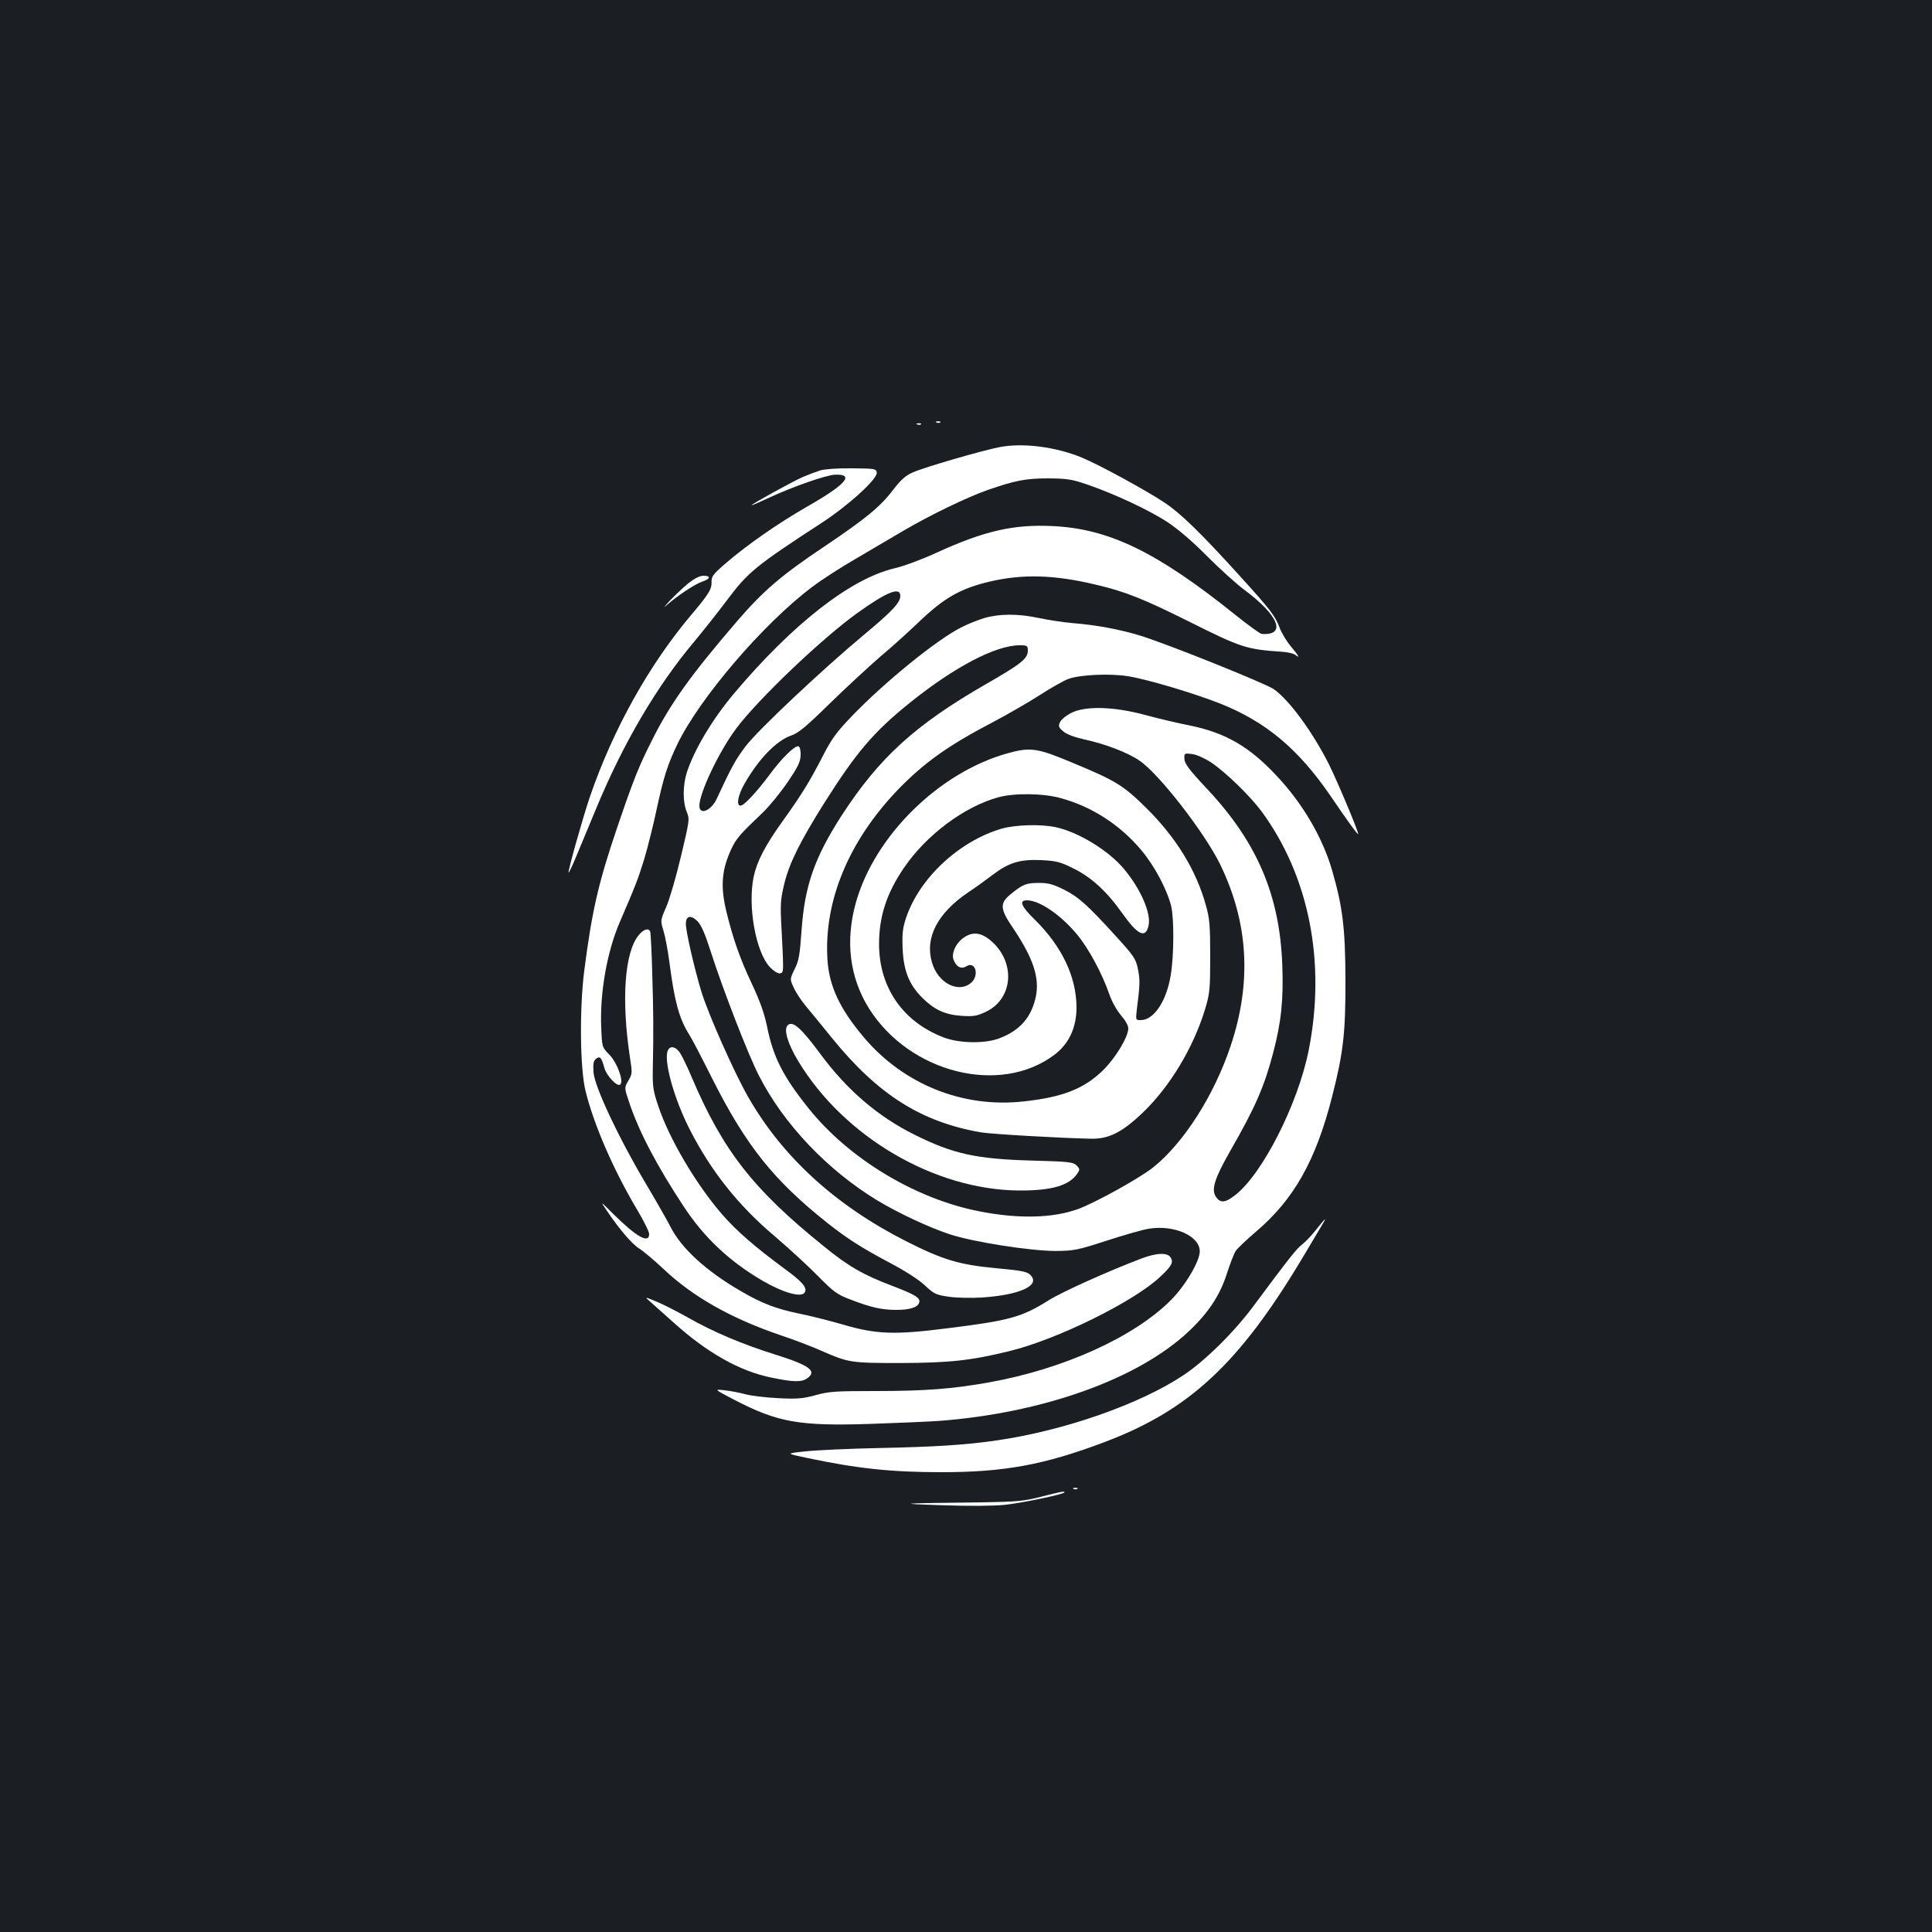 <?xml version="1.0" standalone="no"?>
<!DOCTYPE svg PUBLIC "-//W3C//DTD SVG 20010904//EN"
 "http://www.w3.org/TR/2001/REC-SVG-20010904/DTD/svg10.dtd">
<svg version="1.0" xmlns="http://www.w3.org/2000/svg"
 width="1000pt" height="1000pt" viewBox="0 0 1000 1000"
 preserveAspectRatio="xMidYMid meet">
<rect width="100%" height="100%" fill="#1b1f23"/>
<g transform="translate(0,1000) scale(0.1,-0.1)"
fill="#ffffff" stroke="none">
<path d="M4848 7813 c7 -3 16 -2 19 1 4 3 -2 6 -13 5 -11 0 -14 -3 -6 -6z"/>
<path d="M4748 7803 c7 -3 16 -2 19 1 4 3 -2 6 -13 5 -11 0 -14 -3 -6 -6z"/>
<path d="M5175 7686 c-96 -19 -389 -104 -450 -131 -39 -17 -62 -38 -105 -94
-65 -85 -141 -147 -355 -291 -220 -147 -314 -228 -447 -382 -241 -280 -349
-430 -444 -621 -68 -134 -96 -205 -179 -449 -98 -288 -131 -432 -171 -743 -25
-196 -22 -509 7 -623 43 -175 146 -410 263 -607 36 -60 66 -120 66 -132 0 -52
-65 -16 -185 103 -69 69 -69 69 -35 19 65 -97 131 -174 168 -197 20 -12 77
-60 126 -106 152 -144 350 -256 606 -343 69 -23 163 -59 210 -80 142 -62 152
-64 410 -64 252 1 361 12 562 61 249 60 652 259 786 388 56 53 66 71 52 96
-15 28 -73 26 -152 -4 -169 -64 -411 -173 -478 -215 -140 -88 -202 -106 -525
-146 -274 -35 -370 -32 -545 20 -69 20 -170 45 -224 56 -117 24 -192 52 -301
116 -180 104 -309 222 -365 334 -18 35 -77 138 -131 229 -137 231 -262 496
-267 570 -3 43 0 59 12 69 21 17 29 9 44 -46 13 -44 68 -101 83 -86 18 18 -17
114 -57 154 -38 39 -38 39 -42 140 -8 179 30 393 95 544 82 190 96 226 128
330 18 61 47 176 64 257 36 167 56 229 106 334 116 241 447 627 700 817 49 37
150 102 223 144 73 43 185 109 250 147 138 81 327 172 432 209 143 50 200 61
315 61 97 -1 121 -4 203 -32 139 -48 318 -131 414 -194 55 -36 130 -100 205
-176 65 -65 153 -145 195 -176 178 -132 218 -237 88 -227 -8 1 -71 46 -139
101 -403 323 -650 443 -942 457 -203 10 -355 -25 -602 -138 -71 -33 -168 -69
-215 -80 -228 -53 -528 -287 -834 -650 -110 -131 -204 -288 -243 -407 -21 -66
-22 -155 0 -205 15 -37 14 -43 -30 -228 -25 -105 -59 -223 -76 -262 -31 -71
-31 -71 -15 -124 9 -29 23 -103 31 -165 26 -200 50 -289 100 -369 14 -21 67
-123 119 -227 177 -352 320 -531 601 -754 104 -82 176 -127 320 -204 80 -42
150 -87 182 -117 48 -45 57 -49 125 -59 40 -6 116 -7 168 -4 200 13 308 63
253 117 -16 17 -46 23 -179 35 -191 18 -276 44 -467 141 -364 185 -638 436
-815 746 -73 128 -205 426 -241 542 -37 122 -81 313 -81 353 0 42 25 48 60 14
20 -21 39 -64 69 -158 60 -188 194 -535 249 -641 127 -250 355 -490 614 -647
108 -65 268 -140 375 -175 122 -40 418 -86 548 -86 93 1 111 4 262 53 89 29
187 57 218 62 132 22 265 -37 265 -117 0 -51 -75 -178 -150 -253 -191 -191
-555 -356 -940 -425 -190 -34 -330 -45 -592 -45 -201 0 -237 -2 -305 -21 -66
-18 -95 -21 -193 -16 -63 3 -140 12 -170 20 -30 8 -80 18 -110 21 -55 6 -55 6
50 -49 227 -118 338 -137 707 -125 147 5 304 12 348 15 541 40 1036 217 1298
464 102 96 161 186 197 298 17 52 37 105 46 118 8 13 56 58 105 100 196 167
309 366 394 699 58 227 70 331 69 606 -1 266 -14 374 -69 565 -49 169 -152
346 -286 488 -141 152 -265 224 -451 262 -62 12 -167 37 -233 55 -161 43 -304
47 -378 11 -27 -13 -54 -35 -60 -48 -10 -22 -8 -28 16 -48 16 -15 57 -30 104
-41 113 -24 230 -69 291 -111 102 -69 337 -373 417 -536 147 -302 165 -611 55
-940 -86 -257 -243 -503 -402 -630 -71 -56 -298 -182 -388 -215 -130 -47 -307
-52 -510 -12 -331 64 -678 273 -887 536 -131 164 -181 263 -213 422 -14 67
-36 130 -79 221 -61 129 -98 235 -132 376 -31 129 -23 215 27 322 26 54 42 73
163 188 34 33 92 104 128 157 54 80 66 105 67 139 1 24 -4 44 -11 46 -18 6
-86 -60 -149 -146 -68 -91 -133 -161 -151 -161 -23 0 -14 51 18 109 74 131
168 229 247 255 36 13 77 47 196 164 83 81 201 190 261 242 61 51 148 130 195
175 136 131 221 179 374 215 171 40 336 35 551 -17 150 -35 246 -74 475 -188
278 -139 300 -146 492 -159 26 -2 54 -9 63 -16 26 -21 17 -4 -24 45 -22 26
-47 68 -57 94 -23 63 -49 96 -205 268 -202 223 -306 324 -389 380 -98 65 -334
194 -429 234 -135 56 -305 78 -426 55z m-515 -771 c0 -34 -43 -80 -190 -202
-218 -182 -548 -493 -611 -576 -52 -69 -74 -109 -150 -273 -29 -61 -89 -85
-89 -35 0 68 103 284 192 402 115 153 441 463 624 595 155 111 224 139 224 89z
m1608 -861 c74 -49 201 -172 262 -254 246 -335 334 -781 244 -1235 -56 -281
-241 -644 -382 -752 -52 -40 -76 -41 -99 -7 -24 38 -7 94 76 239 129 225 175
331 221 506 42 160 54 276 47 458 -14 356 -129 628 -382 900 -106 113 -125
139 -125 169 0 23 2 24 41 19 23 -3 65 -22 97 -43z"/>
<path d="M4245 7565 c-22 -7 -62 -22 -90 -34 -52 -23 -265 -140 -265 -146 0
-2 42 16 93 40 121 56 292 116 339 118 104 4 56 -51 -144 -165 -153 -88 -308
-196 -420 -292 -68 -59 -76 -69 -75 -100 1 -36 -16 -63 -103 -166 -220 -260
-407 -595 -527 -945 -36 -106 -115 -386 -110 -392 2 -1 20 37 40 85 20 48 67
162 106 255 138 332 310 624 501 852 51 61 129 160 174 220 107 143 148 177
491 400 139 91 288 227 283 259 -3 20 -10 21 -128 22 -75 1 -141 -4 -165 -11z"/>
<path d="M3563 6981 c-26 -21 -70 -63 -98 -92 -27 -30 -34 -40 -15 -22 54 48
148 111 186 123 42 14 44 30 5 30 -19 0 -46 -14 -78 -39z"/>
<path d="M5095 6801 c-33 -10 -87 -31 -121 -49 -128 -65 -398 -285 -565 -459
-79 -82 -105 -118 -149 -204 -69 -134 -108 -198 -209 -339 -91 -127 -133 -208
-150 -288 -32 -153 11 -390 84 -468 21 -21 41 -34 52 -32 20 4 20 0 8 233 -7
124 -5 150 14 229 26 107 80 217 207 419 166 263 257 370 444 520 230 185 444
297 567 297 40 0 43 -2 43 -28 0 -41 -34 -68 -215 -172 -367 -211 -553 -380
-748 -680 -140 -217 -192 -364 -208 -594 -9 -128 -14 -159 -36 -202 -25 -52
-25 -52 -5 -95 10 -24 38 -66 61 -94 23 -27 84 -102 135 -165 240 -296 463
-437 773 -491 53 -9 414 -30 573 -33 91 -1 160 34 268 138 138 133 259 334
319 531 25 84 27 103 27 275 0 159 -3 196 -22 263 -50 182 -154 351 -306 502
-120 119 -160 144 -380 235 -188 79 -221 84 -341 51 -355 -99 -688 -427 -785
-773 -56 -199 -32 -388 68 -548 211 -334 678 -451 959 -240 77 58 115 142 115
247 -1 158 -76 315 -216 453 -71 69 -83 100 -41 100 66 0 175 -75 260 -177 61
-74 129 -201 166 -307 14 -41 39 -85 61 -111 22 -25 38 -53 38 -68 0 -43 -63
-148 -126 -212 -99 -99 -211 -144 -416 -166 -314 -35 -621 88 -827 332 -124
147 -179 264 -188 400 -20 304 110 617 366 883 135 139 260 228 488 347 76 40
185 103 243 140 58 38 126 76 150 85 62 22 213 29 308 14 97 -15 342 -88 476
-141 237 -94 406 -235 573 -479 86 -127 143 -205 143 -197 0 17 -106 269 -151
360 -85 169 -207 335 -286 390 -46 31 -546 232 -691 277 -109 33 -227 55 -352
65 -47 4 -124 16 -172 26 -107 23 -204 23 -283 0z m395 -932 c162 -44 308
-139 417 -269 69 -82 133 -203 155 -290 15 -64 15 -252 -2 -355 -21 -135 -87
-235 -155 -235 -27 0 -27 0 -21 53 17 132 17 157 6 211 -11 53 -20 67 -113
169 -149 164 -194 204 -271 243 -55 27 -80 34 -128 34 -66 0 -84 -7 -145 -57
-59 -47 -58 -76 8 -173 108 -160 141 -261 120 -361 -23 -104 -80 -171 -185
-212 -74 -30 -209 -28 -291 3 -212 81 -335 259 -335 484 0 142 39 262 128 393
117 172 314 319 492 367 83 22 231 20 320 -5z"/>
<path d="M5185 5711 c-220 -64 -426 -256 -495 -461 -18 -54 -21 -82 -18 -160
5 -115 33 -185 101 -254 64 -63 118 -88 204 -94 64 -4 79 -1 128 22 133 65
152 239 40 352 -54 53 -100 65 -147 37 -46 -26 -75 -83 -63 -119 14 -38 39
-52 66 -36 49 31 70 -50 23 -87 -67 -53 -170 3 -200 107 -38 128 28 255 187
363 35 23 92 64 126 90 85 65 143 82 253 77 77 -4 98 -9 164 -42 96 -47 175
-120 257 -236 79 -111 119 -129 134 -60 14 63 -41 189 -127 292 -80 96 -237
192 -356 217 -77 16 -207 12 -277 -8z"/>
<path d="M3306 5160 c-73 -88 -91 -334 -45 -636 12 -77 12 -83 -9 -118 -21
-36 -21 -36 5 -113 50 -150 143 -327 280 -535 106 -162 236 -285 408 -386 108
-63 203 -90 220 -62 15 24 -12 56 -103 122 -157 116 -249 196 -324 282 -135
156 -272 388 -329 556 -29 85 -32 106 -30 200 4 202 3 287 -3 493 -3 114 -8
212 -11 217 -11 18 -33 10 -59 -20z"/>
<path d="M4077 4693 c-22 -21 0 -95 55 -186 237 -392 705 -666 1143 -669 169
-1 261 26 302 89 13 19 12 24 -5 41 -17 17 -40 20 -233 25 -285 8 -405 34
-604 133 -190 94 -351 232 -489 419 -99 134 -144 174 -169 148z"/>
<path d="M3454 4555 c-15 -62 38 -248 115 -399 111 -218 252 -395 440 -554 69
-59 169 -150 221 -203 87 -88 102 -99 176 -127 105 -40 155 -51 231 -52 70 0
111 12 120 36 10 25 -17 42 -143 90 -145 55 -224 100 -351 204 -365 294 -522
496 -683 875 -23 55 -51 112 -62 128 -25 34 -55 36 -64 2z"/>
<path d="M6812 3635 c-24 -31 -57 -65 -73 -77 -28 -21 -69 -73 -251 -318 -100
-135 -252 -285 -364 -359 -225 -149 -613 -285 -961 -336 -163 -24 -324 -34
-613 -40 -151 -3 -322 -11 -379 -17 -105 -11 -105 -11 5 -34 261 -55 435 -74
697 -74 325 0 532 38 842 155 441 166 700 407 1030 960 43 72 86 145 97 163
29 47 19 39 -30 -23z"/>
<path d="M3366 3262 c17 -15 71 -63 121 -108 172 -155 341 -251 504 -284 114
-24 158 -25 187 -4 53 37 13 67 -166 123 -172 54 -322 118 -447 189 -55 31
-129 69 -165 84 -65 27 -65 27 -34 0z"/>
<path d="M5558 2293 c7 -3 16 -2 19 1 4 3 -2 6 -13 5 -11 0 -14 -3 -6 -6z"/>
<path d="M5385 2252 c-87 -22 -125 -25 -295 -28 -446 -5 -462 -7 -215 -15 141
-5 267 -4 325 2 88 9 310 55 310 65 0 7 -20 3 -125 -24z"/>
</g>
</svg>
